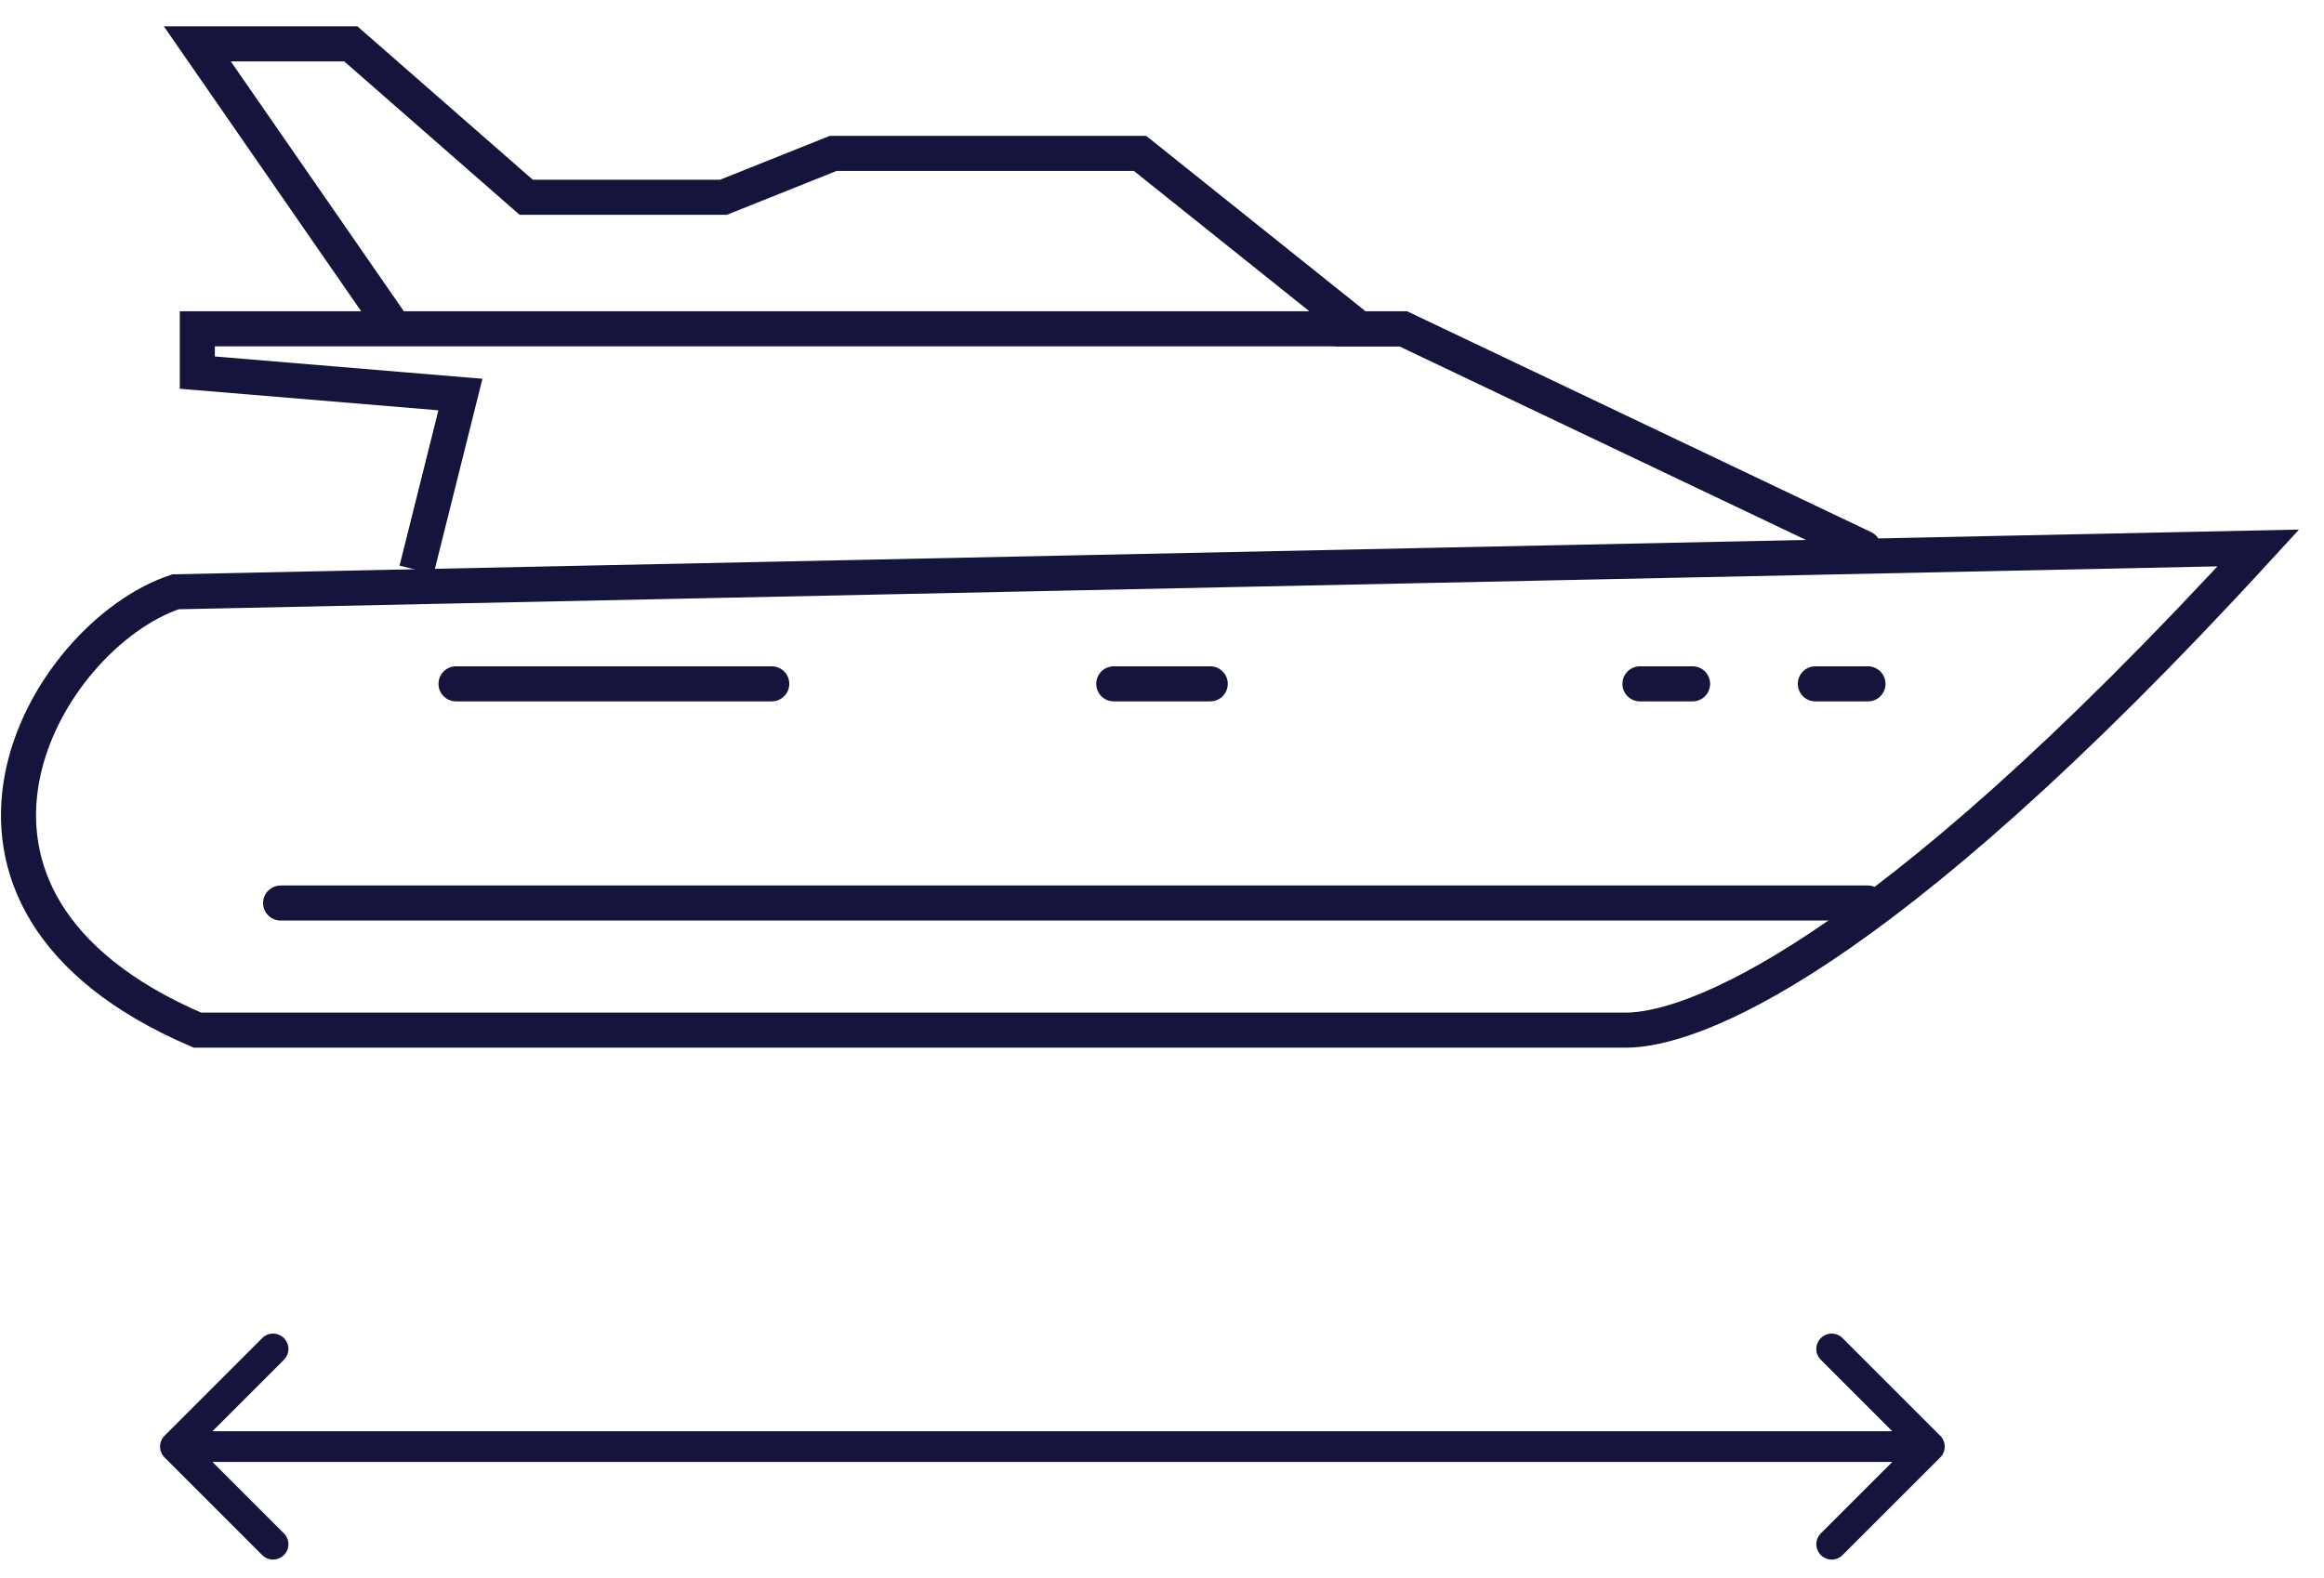 <svg width="53" height="36" viewBox="0 0 53 36" fill="none" xmlns="http://www.w3.org/2000/svg">
<path d="M37.078 23.5H4.503C-2.498 20.5 1.002 14.5 4.003 13.5L51.503 12.5C42.703 22.1 38.502 23.5 37.078 23.5Z" stroke="#14143C" stroke-width="0.8"/>
<path d="M3.753 32.752C3.616 32.889 3.616 33.111 3.753 33.248L5.98 35.475C6.117 35.612 6.338 35.612 6.475 35.475C6.612 35.338 6.612 35.117 6.475 34.98L4.495 33L6.475 31.02C6.612 30.883 6.612 30.662 6.475 30.525C6.338 30.388 6.117 30.388 5.98 30.525L3.753 32.752ZM44.248 33.248C44.384 33.111 44.384 32.889 44.248 32.752L42.02 30.525C41.883 30.388 41.662 30.388 41.525 30.525C41.388 30.662 41.388 30.883 41.525 31.02L43.505 33L41.525 34.98C41.388 35.117 41.388 35.338 41.525 35.475C41.662 35.612 41.883 35.612 42.02 35.475L44.248 33.248ZM4 33.35H44V32.65H4V33.35Z" fill="#14143C"/>
<path d="M30.5 7.5H32L42.5 12.5" stroke="#14143C" stroke-width="0.8" stroke-linecap="round"/>
<line x1="6.4" y1="20.6" x2="42.6" y2="20.6" stroke="#14143C" stroke-width="0.8" stroke-linecap="round"/>
<line x1="10.4" y1="15.6" x2="17.6" y2="15.6" stroke="#14143C" stroke-width="0.8" stroke-linecap="round"/>
<line x1="25.4" y1="15.6" x2="27.6" y2="15.6" stroke="#14143C" stroke-width="0.8" stroke-linecap="round"/>
<line x1="37.4" y1="15.6" x2="38.6" y2="15.6" stroke="#14143C" stroke-width="0.8" stroke-linecap="round"/>
<line x1="41.4" y1="15.6" x2="42.6" y2="15.6" stroke="#14143C" stroke-width="0.8" stroke-linecap="round"/>
<path d="M9.5 13L10.5 9L4.5 8.5V7.5H9M9 7.5L4.5 1H8L12 4.5H16.5L19 3.5H26L31 7.5H9Z" stroke="#14143C" stroke-width="0.8"/>
</svg>
